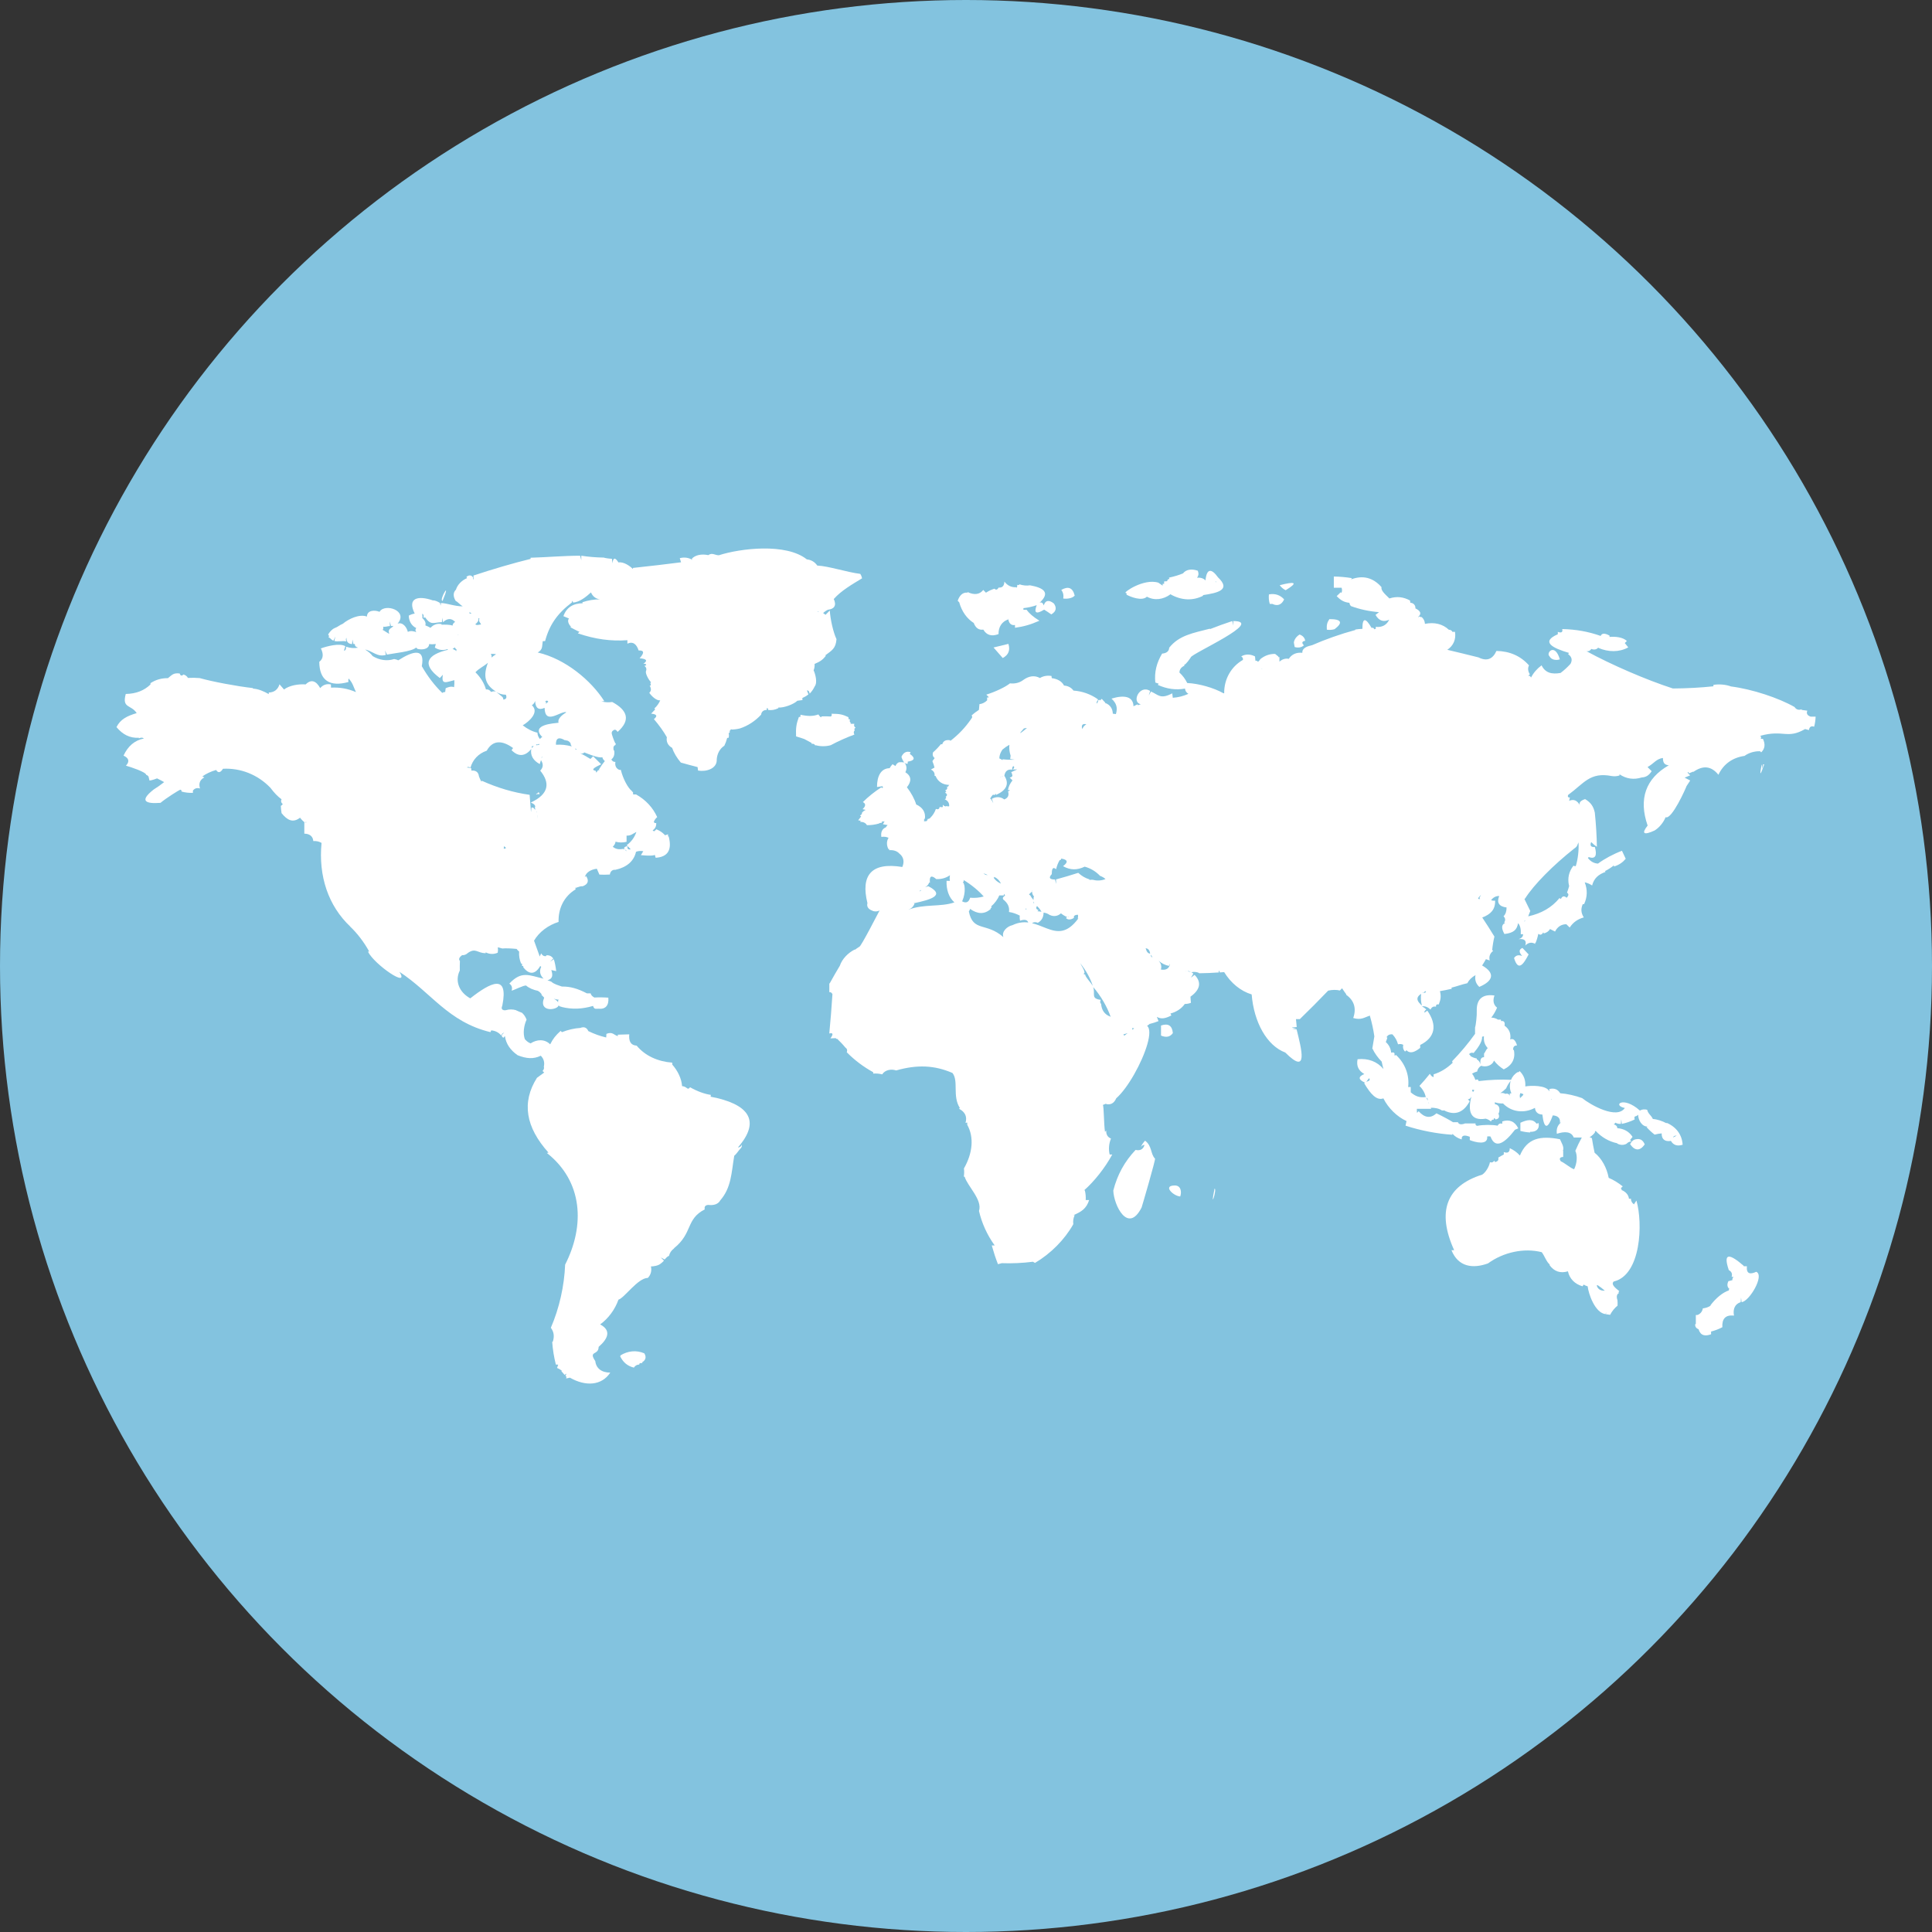<?xml version="1.0" encoding="utf-8"?>
<!-- Generator: Adobe Illustrator 15.0.2, SVG Export Plug-In . SVG Version: 6.00 Build 0)  -->
<!DOCTYPE svg PUBLIC "-//W3C//DTD SVG 1.1//EN" "http://www.w3.org/Graphics/SVG/1.1/DTD/svg11.dtd">
<svg version="1.1" id="Ebene_1" xmlns="http://www.w3.org/2000/svg" xmlns:xlink="http://www.w3.org/1999/xlink" x="0px" y="0px"
	 width="100px" height="100px" viewBox="0 0 100 100" enable-background="new 0 0 100 100" xml:space="preserve">
<rect x="0" y="0" width="100" height="100" fill="#333333" stroke="none"/>
<circle fill="#83C3DF" cx="50" cy="50" r="50"/>
<g>
	<path fill="#FFFFFF" d="M60.811,61.36c-0.666,0-0.055,0.559,0.277,0.568C61.17,61.708,61.133,61.36,60.811,61.36
		C60.66,61.36,60.906,61.36,60.811,61.36z"/>
	<path fill="#FFFFFF" d="M62.865,61.524C62.607,62.774,63.01,61.524,62.865,61.524C62.865,61.524,63.014,61.524,62.865,61.524z"/>
	<path fill="#FFFFFF" d="M60.707,53.472c-0.037-0.394-0.244-0.518-0.613-0.391v0.521C60.363,53.716,60.568,53.671,60.707,53.472L60.707,53.472z"/>
	<path fill="#FFFFFF" d="M66.969,33.256l0.043,0.233c0.139,0.047,0.348,0.041,0.477-0.087c-0.125-0.121-0.104-0.207,0.068-0.235
		c-0.023-0.157-0.129-0.269-0.291-0.324C67.104,32.944,66.996,33.087,66.969,33.256L66.969,33.256z"/>
	<path fill="#FFFFFF" d="M69.078,32.566c0.453-0.343,0.352-0.524-0.268-0.52c-0.111,0.157-0.154,0.297-0.133,0.547
		C68.814,32.614,68.947,32.604,69.078,32.566L69.078,32.566z"/>
	<path fill="#FFFFFF" d="M80.201,33.965c0.096,0.202,0.365,0.224,0.537,0.162C80.475,33.243,80.002,33.808,80.201,33.965
		C80.256,34.082,80.186,33.952,80.201,33.965z"/>
	<path fill="#FFFFFF" d="M65.861,31.259c0.264,0.129,0.477,0.043,0.605-0.234c-0.205-0.232-0.477-0.317-0.787-0.259
		c-0.018,0.168-0.002,0.332,0.045,0.493H65.861L65.861,31.259z"/>
	<path fill="#FFFFFF" d="M66.547,30.549c0.703-0.429,0.443-0.454-0.309-0.259C66.32,30.404,66.424,30.49,66.547,30.549L66.547,30.549z"/>
	<path fill="#FFFFFF" d="M91.316,39.562h-0.061l-0.02,0.234l-0.049-0.233C91.057,40.201,91.113,40.154,91.316,39.562L91.316,39.562z"/>
	<path fill="#FFFFFF" d="M78.367,49.588c0.221,0.729,0.494,0.309,0.754-0.187l-0.32-0.336c-0.188,0.078-0.191,0.218-0.012,0.418
		C78.604,49.408,78.463,49.443,78.367,49.588L78.367,49.588z"/>
	<path fill="#FFFFFF" d="M93.723,37.094c-0.156-0.052-0.242-0.143-0.178-0.309l-0.299-0.041l0.018-0.033c-0.166,0.057-0.293,0.018-0.377-0.116
		c-0.828-0.472-2.197-0.925-3.287-1.064c-0.277-0.101-0.605-0.13-0.914-0.083v0.075c-0.684,0.071-1.334,0.106-2.096,0.113
		c-1.365-0.441-3.18-1.223-4.475-1.931c0.109,0.019,0.191-0.021,0.25-0.115l-0.004-0.003c0.141,0.055,0.275,0.043,0.371-0.076v0.024
		c0.514,0.221,1.074,0.233,1.547-0.027l-0.18-0.224l0.107-0.105c-0.205-0.21-0.631-0.238-0.896-0.212v-0.068
		c-0.246-0.137-0.398-0.132-0.459,0.016c-0.658-0.229-1.277-0.339-1.99-0.355c0.037,0.164-0.039,0.212-0.229,0.146v0.123
		c-0.904,0.393-0.266,0.718,0.578,0.965l-0.043,0.066c0.213,0.148,0.217,0.329,0.121,0.502c-0.166,0.181-0.344,0.345-0.514,0.47
		c-0.465,0.08-0.791-0.006-0.982-0.394c-0.24,0.178-0.418,0.385-0.547,0.633c-0.037-0.083-0.086-0.111-0.148-0.087l0.088-0.086
		c-0.098-0.146-0.119-0.318-0.043-0.457c-0.443-0.499-1.006-0.735-1.686-0.749c-0.193,0.431-0.502,0.549-0.928,0.335
		c-0.48-0.121-1.156-0.285-1.615-0.393c0.318-0.216,0.459-0.541,0.398-0.929h-0.135c-0.025-0.074-0.104-0.109-0.184-0.11
		c-0.318-0.301-0.752-0.402-1.236-0.304c-0.01-0.148-0.072-0.27-0.174-0.354c-0.045,0.011-0.082-0.002-0.111-0.039
		c-0.016,0.034-0.041,0.047-0.074,0.038c0.207-0.165,0.127-0.32-0.135-0.446c0.01-0.165-0.1-0.281-0.264-0.293l-0.014-0.115
		c-0.342-0.185-0.682-0.229-1.068-0.106c-0.268-0.255-0.443-0.422-0.41-0.587c-0.447-0.506-0.975-0.621-1.568-0.402l0.033-0.063
		c-0.309-0.051-0.617-0.078-0.932-0.083v0.581h0.402c0.033,0.097,0.031,0.187-0.008,0.271l-0.037-0.04l-0.209,0.202
		c0.229,0.239,0.404,0.319,0.662,0.347c0,0.066,0.039,0.13,0.078,0.17c0.451,0.166,0.92,0.268,1.453,0.314l-0.182,0.139
		c0.166,0.302,0.416,0.395,0.707,0.249c-0.129,0.279-0.373,0.409-0.695,0.372v0.112c-0.033-0.014-0.061-0.007-0.078,0.021
		c-0.02-0.076-0.064-0.103-0.139-0.079c-0.279-0.486-0.479-0.592-0.475,0.05c-0.123,0.003-0.242,0.015-0.365,0.034v0.024
		c-0.75,0.202-1.578,0.495-2.244,0.789l-0.051,0.007v0.007c-0.273,0.058-0.465,0.171-0.449,0.378
		c-0.297-0.032-0.545,0.071-0.701,0.312c-0.178-0.035-0.338,0.019-0.484,0.147v-0.237h-0.07l0.018-0.027
		c-0.059-0.043-0.131-0.102-0.172-0.138c-0.295-0.005-0.561,0.096-0.789,0.29l0.014,0.01l-0.109,0.11
		c-0.037-0.048-0.082-0.066-0.135-0.056l-0.021-0.224c-0.242-0.126-0.496-0.131-0.715,0c0.072,0.039,0.102,0.099,0.09,0.18
		c-0.609,0.346-0.979,0.997-0.971,1.725l-0.037,0.002c-0.502-0.285-1.291-0.507-1.875-0.53c-0.102-0.209-0.244-0.396-0.404-0.542
		c0.004-0.162,0.092-0.281,0.264-0.357l-0.025-0.035c0.115-0.043,0.279-0.294,0.352-0.397c0,0.001-0.004,0.002-0.008,0.004
		c0.07-0.214,3.857-1.88,2.201-1.88l0.01,0.233l-0.059-0.233c-0.395,0.13-0.77,0.266-1.148,0.415v-0.004
		c-0.008,0-0.012-0.005-0.012-0.016c-0.863,0.224-1.592,0.339-2.104,0.984c-0.008,0.191-0.156,0.292-0.367,0.304
		c-0.285,0.479-0.408,0.95-0.352,1.497l0.176,0.062l-0.047,0.062c0.467,0.211,0.938,0.277,1.408,0.191
		c0.008,0.11,0.064,0.202,0.174,0.273c-0.262,0.117-0.52,0.182-0.807,0.203l-0.027-0.23c-0.621,0.324-0.715,0.073-1.1-0.093
		l-0.117,0.202l0,0l0.072-0.233c-0.555-0.351-0.979,0.6-0.482,0.686c-0.043,0.014-0.104,0.035-0.148,0.053l-0.021-0.046
		l-0.211,0.099c-0.014-0.512-0.479-0.597-1.139-0.395c0.27,0.247,0.324,0.483,0.229,0.801c-0.053-0.01-0.107-0.017-0.16-0.021
		c-0.008-0.261-0.139-0.454-0.377-0.55c-0.004,0.021-0.016,0.025-0.031,0.017l0.023-0.035c-0.064-0.063-0.125-0.13-0.184-0.199
		l-0.096,0.079c-0.014-0.016-0.033-0.026-0.053-0.034c-0.006,0.026-0.02,0.034-0.041,0.026c0.002,0.068-0.025,0.126-0.084,0.174
		c-0.002-0.079,0.025-0.142,0.086-0.187c-0.027-0.009-0.033-0.022-0.021-0.041c-0.371-0.261-0.809-0.416-1.256-0.445
		c-0.119-0.162-0.295-0.251-0.506-0.262l0.012-0.002c-0.105-0.212-0.338-0.344-0.631-0.381c-0.01-0.037-0.014-0.073-0.012-0.111
		c-0.211-0.038-0.428-0.002-0.602,0.105c-0.273-0.152-0.568-0.108-0.85,0.093c-0.193,0.151-0.432,0.212-0.701,0.183
		c-0.219,0.183-0.758,0.439-1.225,0.584l0.117,0.114c-0.018,0.016-0.012,0.03,0.016,0.045l-0.09-0.019v0.155
		c-0.108,0.11-0.25,0.182-0.398,0.198l-0.026,0.295c-0.128,0.08-0.273,0.191-0.383,0.295c0.052,0.041,0.046,0.098-0.016,0.171
		c-0.306,0.446-0.652,0.811-1.085,1.145l-0.002-0.038c-0.204-0.029-0.353,0.011-0.413,0.208h-0.074
		c-0.11,0.14-0.283,0.317-0.402,0.418c-0.039,0.117-0.015,0.226,0.085,0.295l-0.117,0.158l0.009,0.008l-0.008,0.005
		c0.042,0.092,0.082,0.216,0.106,0.323l-0.188,0.101c0.148,0.07,0.212,0.182,0.192,0.331h0.05c0.124,0.301,0.372,0.457,0.711,0.466
		c-0.033,0.025-0.052,0.054-0.061,0.095l-0.055-0.018c0.03,0.107-0.002,0.178-0.103,0.205l0.066,0.054l-0.062,0.067
		c0.117,0.064,0.131,0.137,0.028,0.211c0.044,0.05,0.028,0.092-0.05,0.126c0.168,0.079,0.242,0.198,0.232,0.354v0.007
		c-0.033,0.001-0.056,0.011-0.082,0.019l-0.012-0.037c-0.077,0.048-0.155,0.029-0.236-0.056v0.117
		c-0.057,0.007-0.064,0.013-0.166-0.005c-0.011,0.109-0.078,0.144-0.192,0.104c-0.057,0.167-0.155,0.327-0.283,0.453
		c-0.03,0.042-0.085,0.068-0.143,0.065c0.009,0.025,0,0.041-0.027,0.047c0.027,0.067-0.062,0.073-0.143,0.074
		c-0.009-0.007-0.019-0.015-0.029-0.022c0.012-0.016,0.023-0.035,0.035-0.056l-0.028-0.013l0.015-0.041l0.034,0.009
		c0.049-0.36-0.129-0.603-0.451-0.748c-0.075-0.264-0.264-0.616-0.48-0.891c0.242-0.302,0.249-0.568-0.08-0.779
		c0.09-0.171,0.073-0.339-0.048-0.498c0.046,0.047,0.103,0.067,0.167,0.059l0.005-0.109c0.373-0.053,0.397-0.199,0.104-0.401
		l0.047-0.084c-0.212-0.078-0.38,0.016-0.478,0.235c0.024,0.097,0.071,0.196,0.141,0.291c-0.087-0.015-0.188-0.017-0.272-0.007
		c-0.081,0.031-0.145,0.105-0.178,0.194l-0.151-0.095c-0.059,0.063-0.11,0.133-0.153,0.207c-0.44,0.007-0.653,0.397-0.652,0.973
		l0.281-0.039c0.033,0.035,0.033,0.065,0.002,0.092l0.007,0.009l-0.072-0.042c-0.357,0.233-0.654,0.47-0.949,0.761
		c0.159,0.084,0.155,0.206-0.015,0.367l0.163,0.038c-0.075,0.03-0.144,0.082-0.194,0.146c0.007,0.061-0.028,0.108-0.104,0.144
		l0.06,0.049l-0.153,0.199l0.136,0.024l-0.039,0.058c0.154-0.009,0.292,0.049,0.354,0.169c0.208,0.005,0.436-0.026,0.648-0.091
		l-0.001-0.016l0.134-0.019l-0.008-0.072c0.047,0.028,0.091,0.006,0.143-0.003L45.7,42.662l0.242,0.044l-0.084,0.098l0.01,0.01
		c-0.209,0.079-0.289,0.263-0.249,0.504c0.149-0.021,0.256-0.005,0.373,0.046c-0.109,0.173-0.107,0.378-0.013,0.579h0.045v0.062
		c0.228-0.017,0.411,0.046,0.53,0.179c0.217,0.166,0.268,0.423,0.149,0.691c-1.618-0.266-2.158,0.445-1.805,1.868
		c-0.061,0.226,0.106,0.343,0.268,0.398c0.005,0,0.006,0.001,0.005,0.006c0.006-0.002,0.008,0,0.008,0.006
		c0.115,0.036,0.247,0.028,0.348-0.026c-0.078,0.143-0.965,1.876-1.047,1.876l0,0c-0.06,0.035-0.166,0.108-0.226,0.156l-0.007-0.015
		c-0.334,0.162-0.657,0.48-0.777,0.842c-0.18,0.3-0.355,0.605-0.526,0.915l-0.018,0.002c0,0.149,0,0.3,0,0.45
		c0.074-0.008,0.127,0.033,0.161,0.104c-0.045,0.702-0.096,1.338-0.163,2.036c0.203-0.051,0.214,0.041,0.058,0.254l0.284-0.014
		c0,0.039,0.022,0.049,0.063,0.033c0.108,0.098,0.327,0.328,0.426,0.453c0.083,0.057,0.117,0.133,0.072,0.244
		c0.406,0.412,0.861,0.754,1.37,1.035l-0.001,0.07c0.157-0.012,0.313,0.002,0.466,0.041c0.143-0.229,0.463-0.293,0.723-0.203
		c1.09-0.309,1.978-0.273,2.915,0.131c0.33,0.424-0.016,1.191,0.381,1.811L49.64,57.39c0.309,0.16,0.43,0.402,0.335,0.73
		l0.089-0.018v0.117c0.363,0.646,0.279,1.473-0.171,2.26c0.018,0.143,0.015,0.285-0.007,0.426l0.043-0.002
		c0.145,0.496,0.936,1.199,0.743,1.777c0.153,0.65,0.423,1.24,0.814,1.785h-0.152c0.109,0.387,0.195,0.648,0.32,0.969l0.199-0.053
		c0.502,0.021,1.092-0.006,1.613-0.074l0.104,0.062c0.822-0.486,1.541-1.213,1.984-2.006c-0.023-0.162,0.002-0.318,0.072-0.467
		h-0.064c0.416-0.178,0.666-0.334,0.812-0.781h-0.178c0.01-0.172-0.004-0.342-0.047-0.51l-0.043,0.012
		c0.521-0.455,1.088-1.164,1.463-1.859h-0.133c-0.064-0.258-0.043-0.564,0.068-0.826c-0.174-0.072-0.256-0.211-0.246-0.414
		l-0.064,0.064c-0.061-0.396-0.055-1.326-0.111-1.389l0.17-0.068v0.021c0.238,0.055,0.414-0.047,0.523-0.299
		c1.213-1.062,2.939-5.314,0.416-3.238c-0.016-0.025-0.029-0.049-0.045-0.072c0.158-0.033,0.32-0.098,0.457-0.182
		c-0.008-0.055-0.002-0.107,0.018-0.16c0.223,0.154,0.566,0.065,0.877-0.189c-0.004-0.008,0-0.014,0.01-0.016v0.008
		c0.15-0.036,0.311-0.088,0.455-0.145l-0.086-0.221c0.227,0.131,0.439,0.087,0.752-0.072l-0.049-0.1
		c0.311-0.08,0.58-0.259,0.742-0.494c0.109-0.001,0.217-0.021,0.32-0.061c-0.012-0.106-0.021-0.212-0.025-0.317
		c0.48-0.343,0.605-0.73,0.213-1.13l-0.186,0.146l0.121-0.208c-0.031-0.028-0.064-0.054-0.1-0.075
		c0.137-0.03,0.279-0.016,0.396,0.039v0.016c0.332-0.003,0.689-0.019,1.027-0.042c-0.02-0.042-0.01-0.073,0.023-0.094l0.023,0.094
		c0.078-0.007,0.15-0.013,0.227-0.018c0.344,0.561,0.846,0.98,1.424,1.156c0.115,1.437,0.785,2.651,1.74,3.007
		c1.213,1.217,0.84-0.17,0.586-1.199l-0.232-0.04l0.236-0.013l-0.23-0.03c0-0.003,0-0.008,0-0.017l0.232-0.022
		c-0.016-0.139-0.029-0.27-0.039-0.409h0.201c0.426-0.41,1.076-1.063,1.465-1.473c0.207-0.049,0.42-0.052,0.607-0.008l0.113-0.115
		c0.066,0.103,0.145,0.214,0.219,0.315l-0.012,0.018c0.426,0.3,0.543,0.713,0.371,1.206c0.412,0.122,0.582-0.033,0.859-0.125
		c0.111,0.39,0.182,0.713,0.234,1.076c-0.037,0.199-0.074,0.424-0.107,0.639l0.014,0.002c0.086,0.195,0.275,0.467,0.473,0.666l0,0
		c0.023,0.127,0.057,0.26,0.092,0.383c-0.326-0.387-0.785-0.564-1.34-0.508c-0.074,0.354,0.055,0.596,0.348,0.768
		c-0.34,0.141-0.305,0.295,0.037,0.445l-0.045,0.029c0.338,0.57,0.65,0.912,0.996,0.785c0.25,0.504,0.711,0.953,1.197,1.174
		l-0.051,0.238c0.764,0.252,1.637,0.42,2.426,0.471v-0.051c0.129,0.141,0.289,0.236,0.482,0.293
		c-0.021-0.219,0.141-0.244,0.418-0.137v0.17c0.258,0.109,0.955,0.297,0.9-0.186c0.057-0.012,0.127-0.01,0.174,0.006
		c0.256,0.697,0.771,0.289,1.264-0.354l0.172-0.072c-0.184-0.371-0.465-0.477-0.83-0.359v0.119c-0.107-0.033-0.188,0-0.238,0.102
		c-0.275-0.057-0.754-0.053-1.064,0.008c-0.068-0.021-0.096-0.062-0.078-0.125h-0.57v0.014c-0.168,0.051-0.303,0.045-0.344-0.078
		h-0.256c-0.109-0.076-0.559-0.322-0.857-0.459c-0.318,0.293-0.633,0.215-0.92-0.109l-0.084,0.086
		c-0.01-0.068-0.014-0.143-0.008-0.211h0.74l-0.021-0.051c0.207-0.014,0.434,0.037,0.58,0.137h0.146v0.016
		c0.549,0.258,0.986,0.078,1.289-0.496l-0.096-0.096c0.08-0.008,0.135-0.045,0.186-0.145c-0.207,0.762-0.047,1.279,0.738,1.145
		c0.104,0.029,0.18,0.068,0.271,0.146c0.029-0.074,0.076-0.105,0.141-0.094c0.014-0.094,0.043-0.113,0.094-0.014
		c0.18-0.018,0.229-0.123,0.148-0.318l0.029-0.006c0.066-0.24,0.025-0.426-0.209-0.467v-0.096c0.133,0.047,0.271,0.068,0.424,0.062
		c0.428,0.445,1.086,0.533,1.652,0.227c0.014,0.205,0.152,0.346,0.383,0.346c0.096,0.814,0.295,0.729,0.539,0.045
		c0.254,0.016,0.396,0.129,0.373,0.383l0.059-0.02c-0.182,0.139-0.256,0.334-0.221,0.59c0.396-0.133,0.752-0.127,0.875,0.193
		c0.139,0,0.277,0,0.416,0c-0.121,0.219-0.229,0.439-0.334,0.688c0.115,0.244,0.092,0.641-0.062,0.953
		c-0.184-0.051-0.504-0.338-0.686-0.408c-0.102-0.131-0.062-0.219,0.119-0.229v-0.32h-0.016c0.09-0.176-0.088-0.445-0.15-0.594
		c-1.029-0.203-1.705-0.047-2.074,0.842c-0.143-0.16-0.322-0.289-0.525-0.381c0,0.209-0.102,0.277-0.309,0.201v0.127
		c-0.117,0.061-0.197,0.105-0.287,0.16c0.033,0.125-0.023,0.201-0.168,0.23l-0.041-0.072c-0.049,0.086-0.123,0.113-0.221,0.08
		c-0.045,0.24-0.227,0.535-0.4,0.643c-1.867,0.586-2.354,1.92-1.453,3.91h-0.139c0.352,0.879,1.117,0.965,1.889,0.686
		c0.791-0.576,1.854-0.816,2.783-0.582c0.141,0.176,0.244,0.506,0.422,0.645l-0.025,0.014c0.248,0.348,0.57,0.447,0.959,0.332
		c0.086,0.389,0.357,0.658,0.754,0.775l0.061-0.088c0.064,0.041,0.135,0.07,0.207,0.09c0.039,0.367,0.369,1.375,0.93,1.439
		l0.018-0.082l0.008,0.002l-0.012,0.084l0.219,0.031c0.092-0.184,0.242-0.365,0.383-0.473c0.006-0.098,0.004-0.193-0.004-0.289
		c0,0,0,0.002,0,0.004c-0.057-0.158-0.047-0.305,0.074-0.367c-0.031-0.037-0.021-0.07,0.023-0.098
		c-0.242-0.189-0.441-0.367-0.287-0.502c1.414-0.336,1.514-3.012,1.172-4.189l-0.129,0.197c-0.104-0.076-0.156-0.176-0.156-0.293
		h-0.102c-0.02-0.195-0.162-0.354-0.363-0.441l-0.008,0.014c-0.002-0.045-0.018-0.084-0.049-0.115l0.098-0.096
		c-0.252-0.199-0.479-0.336-0.727-0.441c-0.096-0.521-0.361-1.008-0.729-1.301c-0.061-0.287-0.098-0.482-0.141-0.762
		c-0.039,0.006-0.059-0.006-0.059-0.033c-0.021,0.004-0.043,0.002-0.062-0.006c0.109-0.061,0.213-0.156,0.279-0.248
		c-0.006-0.033,0.006-0.061,0.039-0.08c0.297,0.322,0.688,0.553,1.117,0.639v0.018c0.172,0.086,0.33,0.086,0.48,0.008
		c0.064-0.07,0.146-0.111,0.25-0.125l-0.068-0.068l0.129-0.164c-0.184-0.281-0.447-0.422-0.791-0.451
		c0.002-0.094-0.061-0.162-0.188-0.201c0.053-0.016,0.078-0.045,0.078-0.084c0.121,0.051,0.152,0.064,0.295,0.064l0.02-0.234l0,0
		l0.031,0.234c0.234-0.049,0.443-0.121,0.666-0.229c-0.055-0.234,0.059-0.105,0.18-0.246c-0.004,0.268,0.193,0.619,0.482,0.613
		l-0.047,0.031c0.127,0.141,0.266,0.27,0.416,0.387c0.096-0.029,0.264-0.057,0.365-0.064c-0.008,0.305,0.17,0.441,0.479,0.389
		c0.125,0.225,0.346,0.287,0.607,0.197c-0.033-0.51-0.32-0.916-0.832-1.135v0.027c-0.223-0.123-0.5-0.211-0.709-0.223
		c-0.092-0.203-0.242-0.256-0.295-0.477c-0.137-0.039-0.264-0.025-0.377,0.041c-0.871-0.783-1.449-0.271-0.779-0.133
		c-0.414,0.607-1.77-0.156-2.211-0.512c-0.369-0.133-0.783-0.227-1.133-0.252c-0.127-0.207-0.316-0.281-0.564-0.217v0.121
		c-0.148-0.334-0.992-0.307-1.244-0.256c0.021-0.311-0.066-0.572-0.293-0.795l-0.072,0.072l-0.014-0.031
		c-0.172,0.102-0.291,0.24-0.359,0.412c-0.543-0.027-1.094-0.004-1.664,0.064c-0.008-0.002-0.014,0.002-0.016,0.01
		c-0.004-0.092-0.059-0.115-0.166-0.068c-0.018-0.064-0.098-0.238-0.172-0.328c0.088-0.049,0.176-0.086,0.271-0.113
		c0.006-0.111,0.084-0.221,0.197-0.293c0.238,0.082,0.572,0.004,0.668-0.27c0.123,0.17,0.311,0.336,0.506,0.457
		c0.43-0.207,0.617-0.559,0.521-1.008h-0.035c-0.01-0.154,0.057-0.232,0.201-0.232c-0.084-0.279-0.201-0.381-0.354-0.307
		c0.049-0.301-0.049-0.546-0.293-0.715c0.031-0.163-0.018-0.266-0.178-0.238l-0.012-0.075h-0.154
		c-0.057-0.05-0.223-0.109-0.342-0.105c0.129-0.168,0.209-0.308,0.299-0.514c-0.189-0.149-0.23-0.367-0.135-0.63
		c-0.582-0.085-0.936,0.155-0.916,0.801c0.012,0.22-0.045,0.743-0.088,0.85v0.334c-0.355,0.496-0.754,0.973-1.186,1.416l0.025,0.084
		c-0.303,0.289-0.635,0.49-0.986,0.596v0.145c-0.082-0.025-0.145-0.082-0.188-0.17l-0.008,0.008l-0.004-0.004
		c-0.188,0.234-0.344,0.418-0.533,0.621c0.172,0.166,0.277,0.354,0.332,0.576c-0.33,0.041-0.529-0.035-0.781-0.244v-0.275h-0.135
		c0.074-0.602-0.15-1.223-0.635-1.666c-0.02,0.041-0.045,0.045-0.078,0.014c0.039-0.125-0.035-0.16-0.166-0.129
		c-0.018-0.211-0.117-0.408-0.277-0.547c0.031-0.074,0.059-0.152,0.08-0.229l-0.043-0.02c0.064-0.115,0.162-0.17,0.322-0.146
		l-0.006,0.008c0.135,0.145,0.229,0.314,0.279,0.502c0.127-0.025,0.184-0.014,0.27,0.027c-0.029,0.133-0.002,0.256,0.094,0.35
		l0.074-0.07c0.189,0.203,0.436,0.096,0.709-0.121v-0.15c0.785-0.387,0.887-1.034,0.371-1.776l-0.154,0.105
		c-0.006-0.066,0.027-0.121,0.1-0.161c-0.053-0.06-0.148-0.129-0.199-0.153l-0.012-0.024c0.166-0.003,0.309,0.054,0.426,0.18
		c0.061-0.133,0.156-0.185,0.285-0.153c-0.008-0.098,0.041-0.137,0.145-0.116c0.104-0.258,0.127-0.426,0.061-0.69
		c0.236-0.041,0.361-0.064,0.611-0.121l-0.014-0.059c0.277-0.064,0.535-0.169,0.82-0.229c0.09-0.175,0.229-0.309,0.424-0.419
		c-0.049,0.235,0.02,0.449,0.197,0.609c0.719-0.305,0.838-0.711,0.145-1.109c0.072-0.109,0.129-0.201,0.197-0.326l0.195,0.067
		c-0.049-0.202,0.014-0.366,0.18-0.499l-0.051-0.038c0.014-0.178,0.068-0.515,0.115-0.699c-0.221-0.361-0.396-0.637-0.629-0.986
		c0.439-0.169,0.68-0.415,0.666-0.875c-0.068,0.009-0.146,0.006-0.207-0.024c0.102-0.141,0.256-0.223,0.42-0.214
		c-0.146,0.339-0.008,0.548,0.379,0.592c0.004,0.186-0.049,0.352-0.156,0.456c0.098,0.101,0.109,0.208,0.031,0.32l0.047,0.03
		c-0.188,0.081-0.199,0.271-0.033,0.568c0.496-0.056,0.652-0.233,0.707-0.562c0.115,0.127,0.158,0.329,0.139,0.574h0.119
		c0.004,0.118-0.072,0.203-0.229,0.254c0.305-0.032,0.42,0.077,0.346,0.329c0.16-0.161,0.334-0.188,0.518-0.08l-0.012-0.065
		l0.025,0.011c0.064-0.153,0.111-0.312,0.141-0.473c0.096,0.082,0.182,0.058,0.258-0.075l0.029,0.057
		c0.146-0.037,0.254-0.114,0.32-0.227l0.26,0.129c0.127-0.248,0.326-0.378,0.584-0.378l0.174,0.171
		c0.17-0.265,0.418-0.439,0.729-0.524c-0.148-0.235-0.158-0.446-0.053-0.686h0.068c0.174-0.369,0.182-0.749,0.033-1.13
		c0.139,0.03,0.258,0.081,0.383,0.163c0.094-0.363,0.316-0.57,0.699-0.705l-0.037-0.038c0.166-0.08,0.324-0.183,0.469-0.301v0.065
		c0.279-0.094,0.445-0.212,0.609-0.402l-0.195-0.415c-0.445,0.168-0.906,0.415-1.24,0.663c-0.201-0.008-0.383-0.106-0.521-0.287
		c0.002-0.03,0.016-0.041,0.041-0.034v-0.015c0.354,0.121,0.439-0.089,0.318-0.52c-0.207,0.013-0.268-0.079-0.191-0.258
		c0.088,0.093,0.186,0.174,0.295,0.245c-0.006-0.517-0.045-1.173-0.107-1.765c-0.066-0.313-0.201-0.527-0.504-0.704
		c-0.27,0.091-0.348,0.214-0.238,0.367c-0.166-0.313-0.35-0.376-0.588-0.278l0.041-0.169c-0.094,0.002-0.127-0.041-0.096-0.13H81.16
		c0.838-0.613,1.133-1.202,2.262-0.983c0.125,0.023,0.281,0.012,0.404-0.03v-0.06c0.357,0.24,0.746,0.29,1.146,0.164
		c0.217-0.013,0.373-0.101,0.518-0.326l-0.213-0.213c0.357-0.205,0.439-0.416,0.795-0.472c0,0.282,0.107,0.362,0.305,0.38
		c-1.197,0.684-1.574,1.743-1.096,3.12c-0.344,0.434-0.189,0.508,0.361,0.255c0.24-0.148,0.455-0.407,0.57-0.689
		c0.314,0.151,1.059-1.521,1.082-1.608l0.191-0.29c0,0-0.27-0.138-0.289-0.149l0.287-0.117l-0.125-0.125
		c-0.006-0.02-0.004-0.045,0.018-0.054l0.049,0.071l0.219-0.088l0.002,0.018c0.479-0.334,0.908-0.335,1.299,0.148
		c0.254-0.549,0.729-0.891,1.352-0.978c0.225-0.168,0.541-0.251,0.803-0.241l0.059,0.057c0.203-0.193,0.217-0.431,0.09-0.698h-0.115
		c0.031-0.068,0.023-0.121-0.023-0.158c1.207-0.333,1.387,0.187,2.32-0.349l0.199,0.053c0.023-0.168,0.113-0.227,0.27-0.176
		c0.045-0.17,0.07-0.343,0.076-0.519H93.723L93.723,37.094z M86.783,58.782l-0.186,0.094C86.619,58.806,86.682,58.774,86.783,58.782
		L86.783,58.782z M81.49,43.914c0.162-0.104,0.145-0.178,0.213-0.313c0.027,0.381-0.029,0.868-0.137,1.215
		c-0.018,0-0.025,0.009-0.02,0.026l-0.105-0.034c-0.238,0.309-0.312,0.643-0.232,1.024l0.016,0.003
		c-0.053,0.194-0.043,0.161-0.117,0.369c0.111,0.069,0.082,0.165-0.018,0.265c-0.127-0.113-0.227-0.093-0.299,0.063l-0.072-0.048
		c-0.398,0.489-0.939,0.799-1.621,0.946l0.109-0.278c-0.086-0.183-0.195-0.408-0.301-0.616l0.039-0.039
		C79.387,45.797,80.393,44.779,81.49,43.914L81.49,43.914z M56.564,51.031c-0.088-0.151-0.316-0.387-0.377-0.526
		c0,0.003-0.002,0.005-0.002,0.007c0-0.067-0.029-0.094-0.086-0.076l0.014-0.073h0.021c0-0.167-0.148-0.356-0.225-0.511
		C56.213,50.232,56.428,50.616,56.564,51.031C56.551,51.009,56.564,51.031,56.564,51.031z M47.607,46.126
		c-0.007-0.001-0.015,0.001-0.022,0.004c0.029-0.025,0.059-0.049,0.09-0.072C47.662,46.111,47.639,46.134,47.607,46.126
		C47.606,46.126,47.608,46.126,47.607,46.126z M51.877,38.806c0.113-0.096,0.242-0.187,0.369-0.257
		c-0.02,0.188,0.004,0.387,0.064,0.568c-0.008,0.053-0.016,0.113-0.023,0.169l0.232,0.035c-0.209,0.01-0.412,0.003-0.627-0.021
		v0.045c-0.053-0.036-0.115-0.069-0.168-0.091c0.004-0.157,0.061-0.311,0.156-0.443L51.877,38.806L51.877,38.806z M56.936,45.332
		c0.107,0.039,0.207,0.097,0.285,0.166c-0.184,0.082-0.434,0.099-0.615,0.048c-0.07-0.015-0.146-0.014-0.221,0.004l0.012-0.03
		c-0.246-0.082-0.389-0.166-0.588-0.342c-0.342,0.111-0.799,0.246-1.15,0.341l0.008,0.235l-0.062-0.233
		c-0.264,0.003-0.35-0.083-0.166-0.275c0-0.228,0.037-0.416,0.225-0.255c0.045-0.189,0.096-0.317,0.184-0.47l-0.004-0.003
		c0.049,0.009,0.076-0.017,0.084-0.078c0.314,0.05,0.395,0.17,0.094,0.393c0.383,0.216,0.736,0.209,1.121,0.025
		C56.449,44.942,56.711,45.098,56.936,45.332L56.936,45.332z M59.33,49.176c-0.008-0.032-0.018-0.062-0.035-0.091
		c0.137-0.002,0.215,0.113,0.236,0.273C59.434,49.355,59.371,49.289,59.33,49.176L59.33,49.176z M51.785,40.219l0.023,0.008
		c-0.016,0.001-0.029,0.004-0.041,0.01C51.771,40.23,51.779,40.225,51.785,40.219C51.785,40.219,51.779,40.225,51.785,40.219z
		 M51.846,40.214c0.016-0.024,0.037-0.034,0.064-0.028L51.846,40.214L51.846,40.214z M51.359,41.173
		c0.018-0.012,0.031-0.026,0.037-0.046c0.068,0.043,0.113,0.018,0.145-0.054l0.012,0.073c0.533-0.233,0.707-0.569,0.432-0.993
		c0.041-0.244,0.176-0.348,0.41-0.317c-0.014-0.081,0.004-0.134,0.051-0.183c0.072,0.036,0.062,0.096-0.025,0.173h0.23l-0.312,0.142
		l0.047,0.085l-0.012,0.004c0.057,0.102,0.02,0.165-0.113,0.19l0.146,0.146c-0.123,0.151-0.203,0.317-0.236,0.496l0.098,0.008
		c-0.021,0.038-0.053,0.057-0.094,0.055c0.066,0.215,0,0.351-0.195,0.427c-0.188-0.147-0.42-0.154-0.641-0.033l0.074,0.226
		l-0.117-0.207C51.199,41.364,51.312,41.233,51.359,41.173L51.359,41.173z M55.188,47.529c0.107,0.107,0.287,0.06,0.4-0.023
		c-0.031-0.103,0.055-0.154,0.203-0.161c0.016,0.065,0.014,0.124-0.01,0.194l0.035-0.003c-1.18,1.611-2.012-0.338-3.424,0.356
		l-0.002-0.002c-0.242,0.053-0.564,0.32-0.455,0.615c-0.887-0.781-1.57-0.251-1.788-1.329c0.028-0.039,0.053-0.087,0.064-0.132
		c0.375,0.267,0.737,0.3,1.069,0.003l-0.016-0.014l0.07-0.079l-0.037-0.033c0.191-0.165,0.348-0.377,0.424-0.575h0.234l0.021-0.082
		c0.02,0.029,0.035,0.062,0.045,0.095c-0.078,0.042-0.148,0.116-0.096,0.19l-0.004,0.002c0.238,0.187,0.342,0.395,0.303,0.652
		c0.211,0.036,0.363,0.089,0.561,0.189c-0.012,0.088-0.008,0.176,0.012,0.264c0.215-0.078,0.385-0.057,0.426,0.098
		c0.061-0.005,0.1,0.035,0.115,0.121c0.098-0.141,0.225-0.177,0.379-0.11c0.189-0.108,0.293-0.269,0.299-0.529
		c0.135,0.021,0.211,0.052,0.324,0.127l0.002-0.002c0.197,0.093,0.41,0.062,0.572-0.087c0.098,0.081,0.23,0.159,0.326,0.195
		C55.234,47.471,55.156,47.5,55.188,47.529C55.205,47.548,55.168,47.51,55.188,47.529z M55.271,47.463
		c0.016-0.006,0.033-0.009,0.051-0.01C55.311,47.475,55.293,47.478,55.271,47.463L55.271,47.463z M53.695,47.164l0.061-0.061
		c-0.125-0.035-0.152-0.104-0.08-0.208c0.092,0.088,0.17,0.188,0.23,0.298l-0.033-0.004v-0.005L53.695,47.164L53.695,47.164z
		 M53.5,46.437c0,0.049-0.002,0.1-0.006,0.147c-0.068-0.075-0.131-0.166-0.178-0.255c-0.023,0.008-0.041-0.004-0.053-0.035
		c0.049-0.054,0.1-0.103,0.156-0.149c0,0.098,0.035,0.192,0.104,0.26L53.5,46.437L53.5,46.437z M53.092,47.047
		c-0.002-0.016,0.008-0.024,0.027-0.025c0.016,0.021,0.012,0.043-0.016,0.069L53.092,47.047L53.092,47.047z M53.451,46.092
		l-0.027,0.044C53.418,46.112,53.428,46.095,53.451,46.092L53.451,46.092L53.451,46.092z M50.91,45.206
		c0.071,0.02,0.147,0.05,0.211,0.086C51.039,45.297,50.957,45.263,50.91,45.206L50.91,45.206z M51.768,45.717
		c-0.143-0.069-0.252-0.161-0.342-0.29h0.029l0.01-0.04c0.156,0.074,0.285,0.203,0.34,0.349L51.768,45.717L51.768,45.717z
		 M53.07,47.246C53.07,47.247,53.07,47.247,53.07,47.246L53.07,47.246L53.07,47.246z M53.475,46.731l0.023-0.102
		c-0.014,0.054,0,0.094,0.043,0.121L53.475,46.731L53.475,46.731z M49.871,46.463c0.061-0.209,0.078-0.407,0.05-0.598l0.001-0.001
		c-0.016-0.082-0.039-0.147-0.082-0.215c0.047-0.012,0.058-0.046,0.031-0.104c0.402,0.244,0.776,0.55,1.046,0.857
		c-0.227,0.064-0.447,0.085-0.703,0.064c-0.065,0.224-0.199,0.302-0.413,0.188L49.871,46.463L49.871,46.463z M52.998,37.705
		c0.051-0.016,0.104-0.022,0.156-0.021C52.793,37.983,52.67,38.058,52.998,37.705L52.998,37.705z M59.619,49.534
		c-0.045-0.021-0.062-0.06-0.049-0.114c0.029,0.042,0.057,0.085,0.08,0.132C59.637,49.562,59.627,49.556,59.619,49.534
		L59.619,49.534z M60.086,50.183c0.053-0.162,0.01-0.322-0.117-0.456c0.166,0.143,0.336,0.229,0.537,0.267l0.055-0.12
		C60.529,50.129,60.359,50.231,60.086,50.183L60.086,50.183z M48.133,45.688c-0.038-0.355,0.083-0.401,0.329-0.185
		c0.28,0.007,0.506-0.062,0.707-0.201c-0.019,0.108-0.019,0.191-0.003,0.293c-0.058-0.002-0.115-0.003-0.172-0.005
		c-0.018,0.456,0.116,0.861,0.406,1.117c-0.72,0.251-1.58,0.068-2.395,0.383c0.158-0.058,0.275-0.16,0.331-0.325l-0.056-0.018
		c0.024-0.001,0.042-0.002,0.059-0.003c0.805-0.174,1.632-0.397,0.712-0.873c-0.057,0.017-0.113,0.032-0.17,0.049
		c0.101-0.046,0.176-0.13,0.212-0.239L48.133,45.688L48.133,45.688z M57.467,52.617c-0.283-0.098-0.451-0.327-0.473-0.656
		c-0.059-0.049-0.064-0.119-0.021-0.209c-0.525-0.069-0.27-0.288-0.389-0.662c0.381,0.437,0.723,1.017,0.91,1.557L57.467,52.617
		L57.467,52.617z M76.574,46.483l0.037,0.037c-0.045,0.033-0.078,0.023-0.107-0.028c0.053-0.058,0.109-0.125,0.152-0.182
		L76.574,46.483L76.574,46.483z M56.219,37.492c-0.092,0.061-0.16,0.145-0.203,0.246c-0.059-0.202,0.01-0.299,0.221-0.25
		L56.219,37.492L56.219,37.492z M46.238,43.252l0.005,0.003H46.22L46.238,43.252L46.238,43.252z M61.389,50.251l0.037,0.011
		c-0.025,0-0.053-0.009-0.072-0.025L61.389,50.251L61.389,50.251z M65.307,34.599h0.039l-0.047,0.014
		c0.002-0.008,0.002-0.016,0-0.022L65.307,34.599L65.307,34.599z M58.119,53.319l0.002-0.008l-0.002,0.01V53.319L58.119,53.319z
		 M61.543,50.287c-0.027,0.001-0.053-0.005-0.076-0.018c0.059-0.011,0.109,0,0.162,0.036L61.543,50.287L61.543,50.287z
		 M73.518,51.97c-0.207-0.195-0.211-0.374,0.039-0.528c-0.025,0.204-0.012,0.404,0.039,0.6
		C73.562,52.023,73.537,52.001,73.518,51.97C73.518,51.97,73.52,51.972,73.518,51.97z M73.643,51.369l0.025,0.021l-0.051,0.003
		L73.643,51.369L73.643,51.369z M78.887,47.679l0.062-0.03c-0.006,0.032-0.029,0.045-0.066,0.036L78.887,47.679L78.887,47.679z
		 M70.859,55.808c0.082,0.08,0.025,0.145-0.139,0.186L70.859,55.808L70.859,55.808z M73.936,57.06
		c0.027,0.012,0.035,0.027,0.021,0.051L73.936,57.06L73.936,57.06z M78.85,56.634l-0.018,0.014l0.02,0.018l-0.172,0.172
		c-0.031-0.096-0.025-0.182,0.02-0.262L78.85,56.634L78.85,56.634z M80.303,56.896c0.002,0.012,0.002,0.021-0.004,0.031
		l-0.012-0.014l-0.006,0.008C80.27,56.896,80.275,56.886,80.303,56.896L80.303,56.896z M78.664,56.853l-0.006-0.014h0.02
		L78.664,56.853L78.664,56.853z M76.254,56.505l-0.01,0.01c-0.041-0.035-0.051-0.066-0.043-0.107h0.094
		C76.303,56.448,76.291,56.481,76.254,56.505L76.254,56.505z M83.113,66.79l0.002-0.006l0.004,0.004
		C83.117,66.788,83.115,66.788,83.113,66.79C83.113,66.79,83.115,66.788,83.113,66.79z M82.695,66.521
		c0.131,0.086,0.25,0.178,0.369,0.283c-0.215,0.016-0.369-0.08-0.418-0.273L82.695,66.521L82.695,66.521z M77.957,56.333
		c0.068-0.156,0.125-0.25,0.236-0.393c-0.066,0.238-0.057,0.438,0.037,0.648l-0.086,0.014v0.211l0.021,0.002v0.076
		c0.006-0.227-0.078-0.316-0.25-0.273c-0.059-0.043-0.17-0.057-0.256-0.039C77.775,56.501,77.848,56.442,77.957,56.333
		L77.957,56.333z M76.633,55.087c-0.035-0.119-0.104-0.209-0.193-0.256l-0.002-0.043c-0.137-0.027-0.238-0.068-0.342-0.137
		l0.016-0.014l-0.074-0.074c0.062-0.07,0.133-0.092,0.238-0.061c0.158-0.184,0.469-0.582,0.434-0.838l0.098-0.029
		c-0.02,0.271,0.041,0.439,0.197,0.617c-0.09,0.072-0.129,0.215-0.191,0.281v0.186C76.656,54.72,76.596,54.845,76.633,55.087
		L76.633,55.087z M73.896,56.872v0.096l-0.072-0.166L73.896,56.872L73.896,56.872z M73.762,51.384l-0.086,0.006l0.094-0.093
		l0.043,0.035L73.762,51.384L73.762,51.384z"/>
	<path fill="#FFFFFF" d="M49.651,31.181c0.132,0.474,0.399,0.835,0.731,1.052h0.014c0.098,0.268,0.268,0.392,0.5,0.355
		c0.168,0.289,0.43,0.367,0.788,0.233c-0.008-0.373,0.178-0.653,0.502-0.76v-0.076c0.006,0.212,0.109,0.406,0.35,0.366v0.142
		c0.459-0.062,0.807-0.164,1.264-0.364c-0.316-0.196-0.52-0.368-0.662-0.567h-0.166v-0.085c0.248-0.027,0.445-0.072,0.689-0.154
		c-0.16,0.412-0.027,0.486,0.383,0.232c0.08,0.048,0.25,0.159,0.371,0.246c0.27-0.159,0.279-0.354,0.137-0.56
		c-0.238-0.197-0.447-0.185-0.527,0.095c-0.047-0.136-0.119-0.181-0.217-0.136c0.592-0.544,0.18-0.782-0.494-0.904
		c-0.168,0.029-0.367,0.01-0.545-0.05c-0.027,0.04-0.068,0.048-0.123,0.024c0.01,0.024,0.018,0.146-0.049,0.146v-0.021
		c-0.25,0.013-0.455-0.087-0.609-0.293c-0.01,0.225-0.107,0.327-0.297,0.31c-0.057,0.104-0.141,0.149-0.213,0.058
		c-0.16,0.049-0.295,0.11-0.445,0.208l-0.139-0.142c-0.188,0.238-0.457,0.275-0.812,0.11v0.028
		c-0.237-0.021-0.407,0.119-0.512,0.422l0.085,0.085H49.651L49.651,31.181z"/>
	<path fill="#FFFFFF" d="M51.902,34.059c0.299-0.16,0.396-0.404,0.293-0.732l-0.77,0.187L51.902,34.059L51.902,34.059z"/>
	<path fill="#FFFFFF" d="M55.031,30.978c0.186,0.03,0.463,0,0.596-0.149c-0.109-0.437-0.352-0.487-0.695-0.295
		C55.031,30.666,55.064,30.814,55.031,30.978L55.031,30.978z"/>
	<path fill="#FFFFFF" d="M58.27,30.691c0.045,0.006,0.055,0.035,0.035,0.087c0.209,0.119,0.811,0.354,1.059,0.106
		c0.389,0.216,0.852,0.15,1.223-0.126l0.023-0.005l-0.012,0.016c0.559,0.312,1.15,0.338,1.684,0.062l-0.029-0.026
		c0.785-0.116,1.475-0.272,0.793-0.919c-0.33-0.462-0.59-0.49-0.65,0.159l0,0c-0.1-0.118-0.277-0.159-0.439-0.144
		c0.084-0.099,0.098-0.219,0.041-0.36c-0.314-0.11-0.607-0.07-0.766,0.138c-0.223,0.091-0.461,0.163-0.729,0.221l0.031,0.067
		c-0.074,0.006-0.127,0.046-0.117,0.116l-0.162,0.013v0.125l-0.076-0.002v0.095c-0.074-0.053-0.148-0.104-0.223-0.155
		C59.193,29.921,58.096,30.691,58.27,30.691C58.271,30.691,58.26,30.691,58.27,30.691z M62.963,30.142L62.904,30.1
		C62.936,30.093,62.953,30.106,62.963,30.142L62.963,30.142z"/>
	<path fill="#FFFFFF" d="M59.043,59.39c-0.012,0.027-0.02,0.057-0.02,0.088C59.023,59.446,59.033,59.419,59.043,59.39z"/>
	<path fill="#FFFFFF" d="M59.783,59.966c0,0,0,0-0.002,0.002c-0.236-0.238-0.143-0.652-0.512-0.926c-0.098,0.102-0.174,0.219-0.227,0.348
		c0.035-0.076,0.111-0.131,0.199-0.131c-0.066,0.229-0.227,0.314-0.463,0.26c-0.574,0.607-0.943,1.283-1.154,2.104
		c0.029,0.77,0.764,2.26,1.465,0.877C59.113,62.435,59.836,59.966,59.783,59.966C59.783,59.966,59.785,59.966,59.783,59.966z"/>
	<path fill="#FFFFFF" d="M90.904,65.827c-0.318,0.148-0.521,0.113-0.486-0.285h-0.174l0.018-0.016c-0.709-0.619-1.104-0.74-0.779,0.215
		c0.146,0.076,0.193,0.193,0.146,0.35h0.1c-0.043,0.043-0.066,0.098-0.062,0.17l-0.207,0.053c-0.082,0.182-0.059,0.318,0.068,0.412
		h-0.041v0.064c-0.326,0.109-0.682,0.406-0.967,0.789c0.01-0.004,0.027-0.014,0.045-0.018c-0.117,0.094-0.275,0.143-0.426,0.16
		c-0.029,0.178-0.145,0.295-0.277,0.342h-0.086v0.465l-0.029,0.006c-0.021,0.121,0.035,0.211,0.17,0.268
		c0.107,0.338,0.34,0.371,0.648,0.26v-0.141c0.219-0.059,0.393-0.125,0.584-0.225c-0.027-0.426,0.156-0.652,0.602-0.6
		c-0.066-0.342,0.051-0.602,0.346-0.699l0.02-0.234l0,0l0.027,0.234C90.527,67.38,91.35,66.024,90.904,65.827
		C90.904,65.827,90.994,65.866,90.904,65.827z"/>
	<path fill="#FFFFFF" d="M83.297,56.671C82.771,57.423,83.102,56.95,83.297,56.671L83.297,56.671z"/>
	<path fill="#FFFFFF" d="M79.201,58.616v-0.033c0.309,0.01,0.496-0.143,0.439-0.453l-0.105,0.031c-0.199-0.254-0.471-0.217-0.84-0.047v0.422
		C78.859,58.581,79.029,58.608,79.201,58.616L79.201,58.616z"/>
	<path fill="#FFFFFF" d="M84.701,58.964c-0.148,0.014-0.262,0.111-0.324,0.264c0.252,0.352,0.512,0.352,0.754,0.006
		C85.041,59.015,84.898,58.927,84.701,58.964L84.701,58.964z"/>
	<path fill="#FFFFFF" d="M27.842,41.08l0.048,0.048c0.051-0.051,0.031-0.093-0.02-0.121c-0.036,0.044-0.08,0.08-0.129,0.106
		C27.785,41.13,27.82,41.118,27.842,41.08L27.842,41.08z"/>
	<path fill="#FFFFFF" d="M33.349,70.048c-0.407-0.176-0.854-0.131-1.245,0.113l0.024,0.023l-0.034,0.01c0.163,0.324,0.375,0.506,0.715,0.594
		c0.066-0.105,0.159-0.156,0.28-0.16c-0.004-0.064,0.05-0.09,0.161-0.074l-0.014-0.043C33.427,70.401,33.465,70.233,33.349,70.048
		L33.349,70.048z"/>
	<path fill="#FFFFFF" d="M22.908,31.101C23.403,29.899,22.691,31.091,22.908,31.101C22.908,31.101,22.835,31.098,22.908,31.101z"/>
	<path fill="#FFFFFF" d="M41.273,36.27l0.263-0.035l-0.008-0.104c0.134-0.06,0.206-0.104,0.316-0.19l-0.077-0.201
		c0.073-0.014,0.121,0.039,0.142,0.163c0.109-0.111,0.195-0.237,0.26-0.376h0c0.159-0.205,0.024-0.66-0.056-0.833
		c0.041-0.095,0.06-0.22,0.049-0.329c0.298-0.123,0.429-0.226,0.58-0.414l-0.022-0.033c0.339-0.254,0.539-0.349,0.577-0.835
		c-0.168-0.35-0.32-1.031-0.347-1.483l-0.22,0.222c-0.039-0.033-0.081-0.062-0.125-0.09c0.063-0.066,0.188-0.147,0.248-0.172
		c0.336-0.037,0.456-0.228,0.303-0.555c0.386-0.436,0.945-0.756,1.463-1.07c-0.015-0.083-0.045-0.16-0.091-0.231
		c-0.708-0.089-1.619-0.4-2.226-0.431c-0.128-0.186-0.311-0.294-0.537-0.32l-0.001,0.002c-1.083-0.866-3.466-0.567-4.553-0.216
		c-0.188,0.01-0.346-0.154-0.55-0.006c-0.355-0.075-0.69-0.003-0.859,0.195c0.018,0.013,0.028,0.03,0.035,0.051
		c-0.199-0.119-0.416-0.149-0.652-0.089l0.066,0.214c-0.78,0.101-1.561,0.192-2.486,0.291l-0.006,0.058
		c-0.127-0.136-0.466-0.389-0.748-0.342c-0.153-0.244-0.273-0.289-0.311,0.046l-0.028-0.235c-0.144-0.004-0.344-0.035-0.427-0.062
		c-0.39-0.006-0.775-0.037-1.158-0.096l0.001,0.234l0,0l-0.062-0.234c-0.848,0-1.714,0.08-2.562,0.104v0.06
		c-0.856,0.208-2.003,0.542-2.958,0.862l0.01,0.233c-0.014-0.034-0.026-0.069-0.039-0.104c0.007-0.002,0.014-0.004,0.021-0.005
		c-0.072-0.147-0.207-0.174-0.357-0.056l0.035,0.065c-0.273,0.114-0.495,0.336-0.576,0.597c-0.156,0.147-0.149,0.357-0.018,0.576
		c0.131,0.073,0.211,0.189,0.367,0.288c-0.42,0-0.814-0.165-1.126-0.172l-0.014,0.136c-0.013-0.047-0.029-0.088-0.034-0.138
		c-0.093-0.059-0.249-0.142-0.375-0.134c-0.726-0.256-1.349-0.15-0.935,0.682c-0.108,0.017-0.21,0.054-0.307,0.107
		c0.005,0.275,0.135,0.524,0.387,0.643c-0.056,0.067-0.053,0.139,0.003,0.212c-0.141-0.053-0.297-0.087-0.438-0.013
		c-0.053-0.224-0.25-0.525-0.532-0.427c0.579-0.672-0.656-1.07-0.93-0.619c-0.002,0.003,0.003,0.006,0.002,0.01
		c-0.221-0.101-0.651-0.108-0.657,0.242c-0.395-0.146-0.956,0.124-1.255,0.378l0-0.002c-0.154,0.059-0.257,0.166-0.412,0.218
		c-0.158,0.069-0.271,0.215-0.344,0.34c0.053,0.041,0.061,0.09,0.024,0.146c0.123,0.034,0.123,0.13,0.256,0.165l0.099-0.212
		l-0.054,0.23c0.175,0.057,0.419-0.026,0.62,0.025c-0.034-0.075-0.031-0.138,0.008-0.19c-0.009,0.205,0.092,0.318,0.29,0.327
		l0.017-0.235l0.051,0.234c0.179-0.027-0.049,0.083,0.24,0.187c-0.216,0.037-0.408,0.022-0.619-0.051
		c0.005,0.136-0.033,0.204-0.11,0.204l0.07-0.23c-0.295-0.175-0.958,0.003-1.266,0.115c0.14,0.276,0.138,0.531-0.082,0.694
		c0.007,0.965,0.545,1.314,1.513,1.043c-0.018-0.063-0.015-0.123,0.009-0.178c0.223,0.244,0.242,0.425,0.377,0.702
		c-0.411-0.177-0.842-0.257-1.291-0.231l-0.006-0.166c-0.225-0.045-0.411,0.02-0.554,0.19c-0.206-0.368-0.46-0.484-0.753-0.191
		c-0.364-0.027-0.84,0.047-1.12,0.263l-0.234-0.269c-0.086,0.275-0.272,0.418-0.556,0.426v0.082
		c-0.252-0.146-0.546-0.272-0.817-0.284l-0.004-0.028c-0.845-0.095-2.108-0.335-2.755-0.518c-0.202-0.017-0.411-0.02-0.608-0.008
		c-0.046-0.087-0.124-0.146-0.231-0.178c-0.09,0.09-0.159,0.069-0.194-0.052c-0.33-0.04-0.391,0.07-0.609,0.242
		c-0.343-0.004-0.634,0.084-0.906,0.26l0.003,0.066c-0.318,0.308-0.735,0.483-1.281,0.492c-0.205,0.761,0.269,0.537,0.567,0.991
		c-0.505,0.149-0.845,0.322-1.047,0.725c0.324,0.386,0.687,0.575,1.16,0.552l0,0.032c0.105-0.053,0.192-0.051,0.259,0.006
		c-0.484,0.093-0.83,0.401-1.054,0.886c0.276,0.124,0.328,0.304,0.125,0.52c0.22,0.062,1.054,0.331,1.054,0.484
		c0.042,0.002,0.077,0.026,0.102,0.071l0.007-0.014l0.057,0.229c0.107-0.003,0.394-0.11,0.39-0.112
		c0.123,0.06,0.241,0.121,0.367,0.193c-0.172,0.138-0.358,0.27-0.546,0.386c-0.769,0.607-0.394,0.745,0.357,0.687
		c0.317-0.265,0.968-0.665,1.022-0.681c0.055,0.009,0.076,0.041,0.064,0.095c0.194,0.055,0.382,0.077,0.592,0.067v-0.115
		c0.088-0.116,0.205-0.156,0.367-0.11c-0.081-0.256-0.007-0.447,0.223-0.573l-0.101-0.051c0.188-0.137,0.451-0.261,0.713-0.334
		c0.111,0.187,0.238,0.125,0.354-0.062c0.908-0.047,1.796,0.299,2.453,0.982c0.205,0.274,0.384,0.456,0.579,0.598
		c-0.046,0.092-0.023,0.183,0.063,0.248c-0.025,0.039-0.064,0.077-0.102,0.091c0.003,0.095,0.019,0.251,0.039,0.378
		c0.298,0.367,0.584,0.522,0.958,0.236c0.07,0.095,0.151,0.177,0.245,0.248h-0.025v0.578c0.272,0.003,0.445,0.136,0.465,0.382
		c0.188-0.005,0.29,0.022,0.427,0.097c-0.166,1.703,0.339,3.255,1.5,4.343c0-0.001-0.018-0.011-0.04-0.032
		c0.377,0.351,0.737,0.822,1.004,1.307l-0.061,0.011c0.329,0.672,2.197,1.949,1.626,1.042c1.656,1.081,2.519,2.595,4.713,3.124
		l0.04-0.092c0.212,0.018,0.379,0.102,0.518,0.264c0.032-0.086,0.083-0.135,0.154-0.143c-0.152,0.107-0.163,0.193-0.041,0.262
		l0.076-0.09c0.061,0.418,0.291,0.734,0.657,0.992c0.456,0.182,0.823,0.211,1.201,0.027c0.154,0.154,0.208,0.34,0.159,0.564
		c0.02,0.082,0.01,0.141-0.068,0.229l0.087,0.076c-0.126,0.092-0.262,0.189-0.376,0.275c-0.806,1.271-0.58,2.562,0.596,3.869
		l-0.083,0.021c1.865,1.469,1.982,3.746,0.946,5.779c-0.045,1.105-0.3,2.25-0.74,3.268c0.167,0.223,0.187,0.453,0.101,0.723
		l-0.031,0.008c0.032,0.414,0.09,0.775,0.189,1.172l0.122,0.006l-0.06,0.17c0.089,0.035,0.171,0.082,0.244,0.141l-0.019,0.027
		c0.086,0.098,0.087,0.098,0.168,0.193l0.079-0.066c0.008,0.043-0.006,0.076-0.043,0.102c0.056,0.031,0.069,0.08,0.04,0.148
		l0.197-0.041c0.808,0.461,1.642,0.418,2.089-0.262c-0.444,0.002-0.735-0.219-0.776-0.596c-0.374-0.553,0.173-0.283,0.173-0.736
		c0.485-0.422,0.671-0.85,0.078-1.162c0.424-0.305,0.766-0.768,0.949-1.283c0.305-0.084,1.005-1.125,1.521-1.125
		c0.155-0.16,0.209-0.375,0.159-0.594c0.141,0,0.37-0.037,0.492-0.135c0.066-0.047,0.126-0.102,0.182-0.164l-0.165-0.166
		l0.199,0.107c0.078-0.08,0.133-0.156,0.227-0.189c0.041-0.162,0.115-0.275,0.268-0.391l-0.009-0.004
		c0.98-0.783,0.602-1.502,1.591-2.01c-0.035-0.166,0.059-0.225,0.187-0.232c0.283,0.035,0.511-0.039,0.619-0.238
		c0.571-0.658,0.572-1.41,0.721-2.305c0.124-0.098,0.222-0.273,0.321-0.373c0.063-0.057,0.087-0.127,0.074-0.205
		c-0.013,0.061-0.09,0.145-0.204,0.145c1.237-1.416,0.504-2.262-1.412-2.625l0.01-0.094c-0.329-0.047-0.708-0.186-1.075-0.395
		c-0.145,0.188-0.134-0.035-0.414-0.059c-0.026-0.373-0.211-0.779-0.505-1.111l-0.006-0.104c-0.74-0.055-1.402-0.352-1.841-0.881
		c-0.306-0.014-0.414-0.232-0.382-0.584c-0.215,0.008-0.384,0.012-0.593,0.018l0.005,0.074c-0.208-0.047-0.264-0.248-0.594-0.117
		L31.377,53.7c-0.344-0.082-0.602-0.176-0.924-0.33c-0.082-0.183-0.218-0.243-0.415-0.165c-0.315,0.019-0.652,0.099-0.952,0.22
		l-0.068-0.066c-0.264,0.236-0.396,0.41-0.541,0.695c-0.287-0.285-0.687-0.26-1.013-0.049c-0.106-0.039-0.19-0.1-0.288-0.207
		l-0.004,0.004c-0.12-0.307-0.054-0.726,0.083-1.024c-0.049-0.139-0.129-0.26-0.238-0.357c-0.073-0.025-0.207-0.082-0.301-0.126
		l0.002-0.006c-0.177-0.054-0.366-0.055-0.542,0c0.004-0.001-0.089,0.003-0.106,0.002l0.003-0.009
		c-0.119-0.02-0.124-0.115-0.072-0.24c0.333-1.67-0.608-1.194-1.66-0.367c-0.576-0.318-0.81-0.895-0.542-1.442
		c-0.003-0.164-0.001-0.328,0.006-0.492c-0.096-0.105-0.001-0.221,0.116-0.305c0.103,0.021,0.232-0.044,0.291-0.108
		c0.41-0.288,0.494,0.009,0.924,0.009l0.004-0.043c0.197,0.102,0.417,0.108,0.622,0.018c0.017-0.095,0.019-0.188,0.005-0.282
		L26,49.094c0.164-0.017,0.443-0.008,0.74,0.022c0.036,0.052,0.08,0.099,0.13,0.135c-0.017,0.215,0.018,0.419,0.102,0.623
		l0.047,0.003l0.002,0.122h0.062l0.007,0.077c0.287,0.359,0.596,0.395,0.872-0.074l0.05,0.039c-0.11,0.228-0.06,0.439,0.123,0.615
		c-0.738-0.168-1.141-0.427-1.773,0.257c0.127,0.081,0.167,0.203,0.12,0.364c0.139-0.033,0.604-0.277,0.747-0.267
		c0.147,0.13,0.372,0.229,0.626,0.278c-0.003,0-0.007,0.001-0.011,0.003c0.073,0.026,0.143,0.111,0.195,0.174l-0.019,0.021
		l0.146,0.152c-0.32,0.795,0.726,0.648,0.752,0.386c0.025,0.088,0.084,0.06,0.162,0.096l-0.001,0.002
		c0.529,0.131,1.053,0.112,1.617-0.056c0.058,0.184,0.131,0.145,0.281,0.145c0,0,0,0-0.001,0c0.37,0.04,0.548-0.177,0.511-0.572
		c-0.232-0.018-0.517-0.02-0.722-0.007c-0.107-0.055-0.175-0.128-0.195-0.217h-0.195c-0.475-0.248-0.868-0.36-1.289-0.351
		c-0.161-0.059-0.419-0.123-0.55-0.253c-0.063-0.028-0.132-0.052-0.199-0.067c0.289-0.093,0.278-0.276,0.199-0.536l0.253,0.057
		c-0.027-0.234-0.067-0.438-0.123-0.617l-0.197,0.132l0.167-0.169c-0.087-0.123-0.212-0.181-0.362-0.164l-0.004,0.04
		c-0.108,0.021-0.195-0.026-0.26-0.141l-0.073,0.163c-0.099-0.273-0.191-0.54-0.295-0.821c0.258-0.445,0.731-0.802,1.27-0.97
		c-0.021-0.701,0.283-1.324,0.883-1.687l-0.018-0.082c0.031-0.009,0.051,0.006,0.061,0.045l-0.011-0.051
		c0.146-0.031,0.186-0.083,0.351-0.071v-0.008c0.258-0.098,0.323-0.282,0.154-0.524l-0.064,0.062
		c0.064-0.25,0.316-0.399,0.625-0.436l0.132,0.302c0.163,0.011,0.346,0.01,0.541-0.003c0.024-0.166,0.134-0.261,0.284-0.244
		c0.569-0.123,0.958-0.431,1.07-0.932c0.107-0.044,0.237-0.056,0.377-0.031l-0.125,0.203c-0.009-0.002,0.569,0.065,0.723-0.01
		l0.042,0.146c0.647-0.038,0.856-0.428,0.671-1.111l-0.03,0.016v-0.119l-0.153,0.05c-0.138-0.147-0.265-0.232-0.45-0.309
		l-0.112,0.104c-0.034-0.013-0.055-0.024-0.083-0.043l-0.007,0.007c0.14-0.111,0.201-0.216,0.193-0.395
		c-0.056,0.017-0.098-0.001-0.126-0.054c0.043-0.108,0.088-0.173,0.176-0.25c-0.222-0.496-0.601-0.899-1.092-1.173h-0.152
		l-0.01-0.138c-0.033,0.013-0.05,0.002-0.049-0.032c-0.21-0.159-0.469-0.644-0.579-1.103H32.05c-0.161-0.073-0.23-0.212-0.197-0.411
		c-0.096,0.007-0.163-0.043-0.21-0.125c0.134-0.11,0.183-0.267,0.146-0.47h-0.025c-0.034-0.161-0.002-0.253,0.091-0.276
		c0-0.029,0.009-0.058,0.027-0.085h-0.031c-0.074-0.137-0.19-0.478-0.189-0.519c-0.008-0.074,0.027-0.132,0.106-0.171l0,0
		c0.069-0.048,0.143-0.002,0.199,0.093c0.708-0.623,0.489-1.135-0.277-1.548c-0.201,0.027-0.371,0.018-0.559-0.029l0.147-0.016
		c-0.691-1.082-2.019-2.186-3.445-2.518c0.276-0.159,0.214-0.32,0.26-0.584l0.122-0.007c0.221-0.839,0.643-1.438,1.385-1.997
		c-0.004-0.033,0.008-0.062,0.035-0.088l0.024,0.088c0.325,0,0.706-0.314,0.93-0.521c0.088,0.214,0.27,0.342,0.473,0.359
		c-0.314-0.002-0.614,0.048-0.918,0.149l0.018,0.052c-0.498,0.007-0.84,0.215-1,0.669l0.289,0.122
		c-0.108,0.11-0.006,0.321,0.1,0.417l-0.024,0.037c-0.068-0.039,0.414,0.229,0.467,0.229l-0.084,0.084
		c0.893,0.307,1.719,0.416,2.564,0.355v0.178c0.3-0.133,0.477,0.038,0.582,0.354c0.283-0.016,0.307,0.12,0.051,0.404
		c0.363,0.026,0.432,0.122,0.193,0.287c0.1-0.011,0.149,0.011,0.149,0.065h-0.023l0.004,0.018l-0.077,0.028
		c0.103,0.067,0.128,0.163,0.077,0.285c-0.015,0.096,0.085,0.356,0.275,0.57H33.67c0.009,0.021,0.005,0.034-0.01,0.045
		c0.031,0.029,0.034,0.069,0.01,0.12h-0.045c0.093,0.149,0.087,0.273-0.018,0.37c0.105,0.155,0.369,0.421,0.567,0.388
		c-0.072,0.166-0.171,0.303-0.306,0.424l0.045,0.046l-0.211,0.22c0.294,0.028,0.348,0.122,0.144,0.283
		c0.275,0.322,0.506,0.646,0.67,0.938c-0.045,0.231,0.061,0.435,0.272,0.549c0.084,0.248,0.245,0.521,0.452,0.763
		c0.285,0.081,0.551,0.152,0.867,0.233l0.024,0.18c0.401,0.073,1.001-0.082,0.967-0.591c0.025-0.283,0.153-0.53,0.378-0.685
		l0.011-0.001c0.065-0.132,0.115-0.266,0.152-0.412l0.076-0.011c0.019-0.084,0.018-0.166-0.002-0.245l0.058-0.014
		c-0.019-0.087,0.014-0.151,0.093-0.185l0.004,0.021c0.151-0.003,0.289-0.022,0.433-0.058c0.407-0.133,0.787-0.38,1.094-0.712
		c0.016-0.153,0.124-0.244,0.289-0.244l0.015-0.11c0.045,0.022,0.063,0.06,0.055,0.111c0.188,0.023,0.348-0.002,0.537-0.094
		l-0.006-0.032C40.569,36.645,41.079,36.456,41.273,36.27C41.273,36.27,41.255,36.286,41.273,36.27z M28.746,51.74
		c-0.033-0.02-0.061-0.035-0.086-0.046c0.082,0.022,0.174,0.049,0.259,0.049c-0.036,0.042-0.043,0.092-0.025,0.146
		C28.854,51.821,28.791,51.771,28.746,51.74C28.713,51.721,28.791,51.771,28.746,51.74z M42.361,31.673
		c-0.013-0.011-0.026-0.013-0.038-0.006c0.007-0.04,0.026-0.033,0.052,0.006H42.361L42.361,31.673z M27.928,38.551l-0.174,0.023
		v-0.05c0.092,0.033,0.142,0.001,0.147-0.095C27.878,38.482,27.887,38.523,27.928,38.551L27.928,38.551z M24.788,40.178
		c-0.021-0.216-0.173-0.315-0.387-0.291c-0.007-0.042-0.012-0.085-0.014-0.129l-0.23-0.036l0,0c0.079-0.041,0.143-0.033,0.191,0.022
		c0.118-0.423,0.414-0.74,0.845-0.888c0.32-0.573,0.817-0.536,1.364-0.138l-0.079,0.11c0.354,0.359,0.707,0.326,1.022-0.062
		c-0.064,0.332,0.103,0.604,0.438,0.782L28,39.345c0.126,0.194,0.13,0.37-0.038,0.543l0.006,0.007
		c0.507,0.627,0.456,1.201-0.494,1.645c0.171,0.066,0.279,0.168,0.205,0.268c0.023,0.03,0.03,0.065,0.02,0.104
		c-0.078-0.078-0.074-0.127-0.189-0.112l-0.026,0.232c-0.024-0.3-0.046-0.582-0.07-0.892c-0.847-0.119-1.667-0.363-2.478-0.729
		c0.004,0.024-0.005,0.037-0.026,0.039C24.864,40.36,24.819,40.273,24.788,40.178C24.786,40.154,24.788,40.178,24.788,40.178z
		 M25.958,36.036c-0.089-0.078-0.169-0.144-0.264-0.217c0.144,0.089,0.3,0.138,0.488,0.139c0.064,0.144,0.026,0.238-0.132,0.253
		C26.057,36.141,26.027,36.083,25.958,36.036L25.958,36.036z M25.418,35.815c-0.062-0.096-0.151-0.144-0.265-0.13
		c-0.087-0.317-0.278-0.626-0.544-0.887c0.158-0.183,0.429-0.307,0.647-0.493c-0.245,0.64-0.184,1.119,0.413,1.489
		C25.598,35.772,25.496,35.781,25.418,35.815L25.418,35.815z M25.491,33.847c0.075-0.002,0.11,0.001,0.187,0.019
		c-0.082,0.046-0.163,0.101-0.238,0.17c0.014-0.065,0.002-0.134-0.034-0.197C25.433,33.843,25.462,33.846,25.491,33.847
		C25.491,33.847,25.463,33.847,25.491,33.847z M27.525,38.623l0.102-0.005l-0.102,0.1V38.623L27.525,38.623z M24.811,32.175
		c0.035,0.047,0.065,0.096,0.091,0.148c-0.083-0.004-0.236,0.071-0.299-0.013c0.114-0.098,0.177-0.163,0.161-0.319
		c0.022,0.009,0.04,0.012,0.048,0.014C24.796,32.062,24.795,32.118,24.811,32.175L24.811,32.175z M29.531,38.465
		c0.003,0.08,0.035,0.134,0.067,0.17c-0.303-0.08-0.522-0.102-0.824-0.087c-0.009-0.36,0.167-0.413,0.468-0.229l0.022-0.026
		l0.009,0.033C29.37,38.311,29.461,38.367,29.531,38.465C29.534,38.545,29.531,38.465,29.531,38.465z M27.819,42.225
		c0.005-0.023,0.001-0.045,0-0.066C27.831,42.291,27.847,42.481,27.819,42.225C27.824,42.201,27.819,42.225,27.819,42.225z
		 M27.771,42.002c0.021,0.006,0.03,0.03,0.028,0.059C27.79,42.039,27.782,42.02,27.771,42.002
		C27.771,42.002,27.782,42.02,27.771,42.002z M28.074,39.16c-0.011,0.027-0.029,0.062-0.046,0.091
		c0.003-0.051,0.017-0.067,0.043-0.098L28.074,39.16L28.074,39.16z M28.222,36.309c0.048-0.056,0.116-0.066,0.157,0.014
		c-0.049,0.033-0.093,0.073-0.13,0.119C28.279,36.39,28.271,36.346,28.222,36.309L28.222,36.309z M23.544,33.507
		c0.017,0.051,0.046,0.086,0.089,0.107c-0.035,0.054-0.002,0.104,0.098,0.15c-0.099-0.069-0.197-0.132-0.307-0.178
		C23.467,33.564,23.507,33.538,23.544,33.507C23.566,33.548,23.525,33.523,23.544,33.507z M26.105,43.787
		c0.018,0.043,0.048,0.075,0.092,0.099C26.066,43.976,26.049,43.925,26.105,43.787L26.105,43.787z M29.77,38.771l-0.005-0.027
		l0.08,0.027l-0.006,0.029L29.77,38.771L29.77,38.771z M29.275,36.897c-0.16,0.091-0.433,0.306-0.363,0.512
		c-0.241,0.034-1.479,0.088-0.843,0.745c-0.052,0.014-0.093,0.053-0.116,0.103c-0.077-0.081-0.131-0.202-0.137-0.334
		c-0.254-0.057-0.516-0.189-0.76-0.38c0.323-0.188,0.88-0.679,0.473-1.04c0.083-0.053,0.141-0.127,0.17-0.225
		c0.01,0.368,0.179,0.502,0.488,0.36c0.026,0.902,0.772,0.188,1.119,0.218C29.296,36.87,29.286,36.88,29.275,36.897
		C29.275,36.897,29.286,36.88,29.275,36.897z M24.303,31.74c0.005-0.026,0.002-0.049,0.001-0.071
		c0.032,0.04,0.056,0.064,0.108,0.087c-0.037,0-0.071,0.003-0.106,0.006C24.304,31.754,24.306,31.749,24.303,31.74
		C24.308,31.714,24.306,31.749,24.303,31.74z M23.703,32.841l0.031,0.013c-0.01,0.002-0.02,0.004-0.03,0.009
		C23.703,32.855,23.704,32.847,23.703,32.841C23.703,32.841,23.704,32.847,23.703,32.841z M18.823,35.927l0.013-0.009
		C18.833,35.925,18.829,35.928,18.823,35.927L18.823,35.927z M22.886,31.971l0.042,0.234c0.203-0.183,0.418-0.241,0.633-0.012
		c-0.077,0.03-0.125,0.104-0.14,0.191c-0.11-0.06-0.435-0.056-0.571-0.049l0.009-0.03c-0.218-0.05-0.423,0.021-0.575,0.191
		c-0.087-0.054-0.175-0.089-0.27-0.127c0.056-0.148-0.061-0.296-0.171-0.396l0.025-0.001l-0.015-0.207
		c0.068,0.029,0.091,0.098,0.069,0.205c0.025,0,0.057-0.003,0.091-0.009c0.301,0.439,0.452,0.242,0.861,0.242L22.886,31.971
		L22.886,31.971L22.886,31.971z M21.605,33.583c0.206,0.063,0.594,0.04,0.61-0.249c0.1,0.022,0.243,0.012,0.343,0.001l-0.05,0.185
		c0.204,0.131,0.438,0.161,0.657,0.076c-0.002,0.032,0.014,0.043,0.051,0.03c-1.135,0.264-1.404,0.754-0.451,1.469l0.159-0.171
		c-0.101,0.555,0.191,0.374,0.593,0.281c0.006,0.129,0.001,0.243-0.014,0.365c-0.147-0.066-0.323,0.003-0.435,0.053l-0.025,0.196
		c-0.053-0.001-0.103,0.014-0.15,0.047c-0.391-0.376-0.757-0.851-1.061-1.384c0.181-0.945-0.427-0.81-1.219-0.303
		c-0.062-0.037-0.157-0.058-0.214-0.067c-0.365,0.119-0.757,0.061-1.11-0.152c-0.084-0.118-0.23-0.242-0.39-0.339
		c0.376,0.069,0.637,0.409,1.074,0.275l-0.05-0.229l0.107,0.215c0.317-0.066,1.286-0.153,1.508-0.364L21.605,33.583L21.605,33.583z
		 M20.29,32.476c-0.159,0.083-0.2,0.164-0.141,0.331c-0.091-0.038-0.229-0.146-0.34-0.202c0.031-0.053,0.04-0.109,0.025-0.169
		c0.125,0.026,0.227-0.03,0.348-0.032l-0.006-0.234l0.062,0.234c0.044,0,0.089-0.002,0.134-0.007
		C20.344,32.414,20.313,32.438,20.29,32.476C20.266,32.487,20.313,32.438,20.29,32.476z M32.369,44.011v-0.036l0.088,0.09
		L32.369,44.011L32.369,44.011z M32.621,43.965c-0.118,0.01-0.164-0.044-0.136-0.162c-0.083-0.004-0.146,0.027-0.192,0.094
		l0.044,0.046c-0.034,0.014-0.064,0.012-0.088-0.005c-0.241,0.044-0.383,0.008-0.532-0.111c0.062-0.056,0.139-0.166,0.143-0.262
		c0.175,0.053,0.387,0.054,0.571,0.006v-0.319c0.223,0.009,0.317-0.094,0.497-0.186l0.004,0.008
		c0.001-0.001,0.004-0.003,0.005-0.003c-0.103,0.283-0.255,0.493-0.501,0.677l0.203,0.202L32.621,43.965L32.621,43.965z
		 M31.387,39.442l-0.072-0.061c-0.115,0.137-0.221,0.287-0.316,0.45l0.034,0.029c-0.101-0.006-0.103,0.039-0.16,0.135l-0.042-0.099
		c-0.318-0.055,0.043-0.219,0.287-0.338L30.7,39.145l-0.139,0.139c-0.142-0.091-0.419-0.248-0.546-0.309
		c0.1,0.048,0.175,0.037,0.228-0.03c0.185,0.072,0.758,0.313,0.937,0.247C31.191,39.294,31.279,39.393,31.387,39.442L31.387,39.442z
		 M15.843,42.532l0.009,0.04h-0.05L15.843,42.532L15.843,42.532z"/>
	<path fill="#FFFFFF" d="M42.999,38.571c0.383-0.206,0.838-0.409,1.223-0.548c-0.048-0.098-0.04-0.172,0.023-0.224
		c-0.046-0.05-0.026-0.095,0.043-0.132c-0.077-0.044-0.1-0.112-0.067-0.203H44.01l0.037-0.037c-0.067-0.045-0.083-0.109-0.048-0.195
		h-0.07l-0.019-0.114c-0.297-0.138-0.443-0.174-0.87-0.174c0.025,0.062,0.013,0.109-0.037,0.142
		c-0.159-0.011-0.328-0.013-0.488-0.006c0.009,0.111-0.084,0.005-0.157-0.101c-0.28,0.104-0.548,0.097-0.925,0.016v0.104
		l-0.085,0.016c-0.13,0.349-0.163,0.57-0.143,1c0.613,0.198,0.264,0.059,0.804,0.34v0.049c0.086-0.023,0.15,0.005,0.193,0.087
		l0.02-0.02C42.436,38.638,42.751,38.644,42.999,38.571L42.999,38.571z"/>
</g>
</svg>

